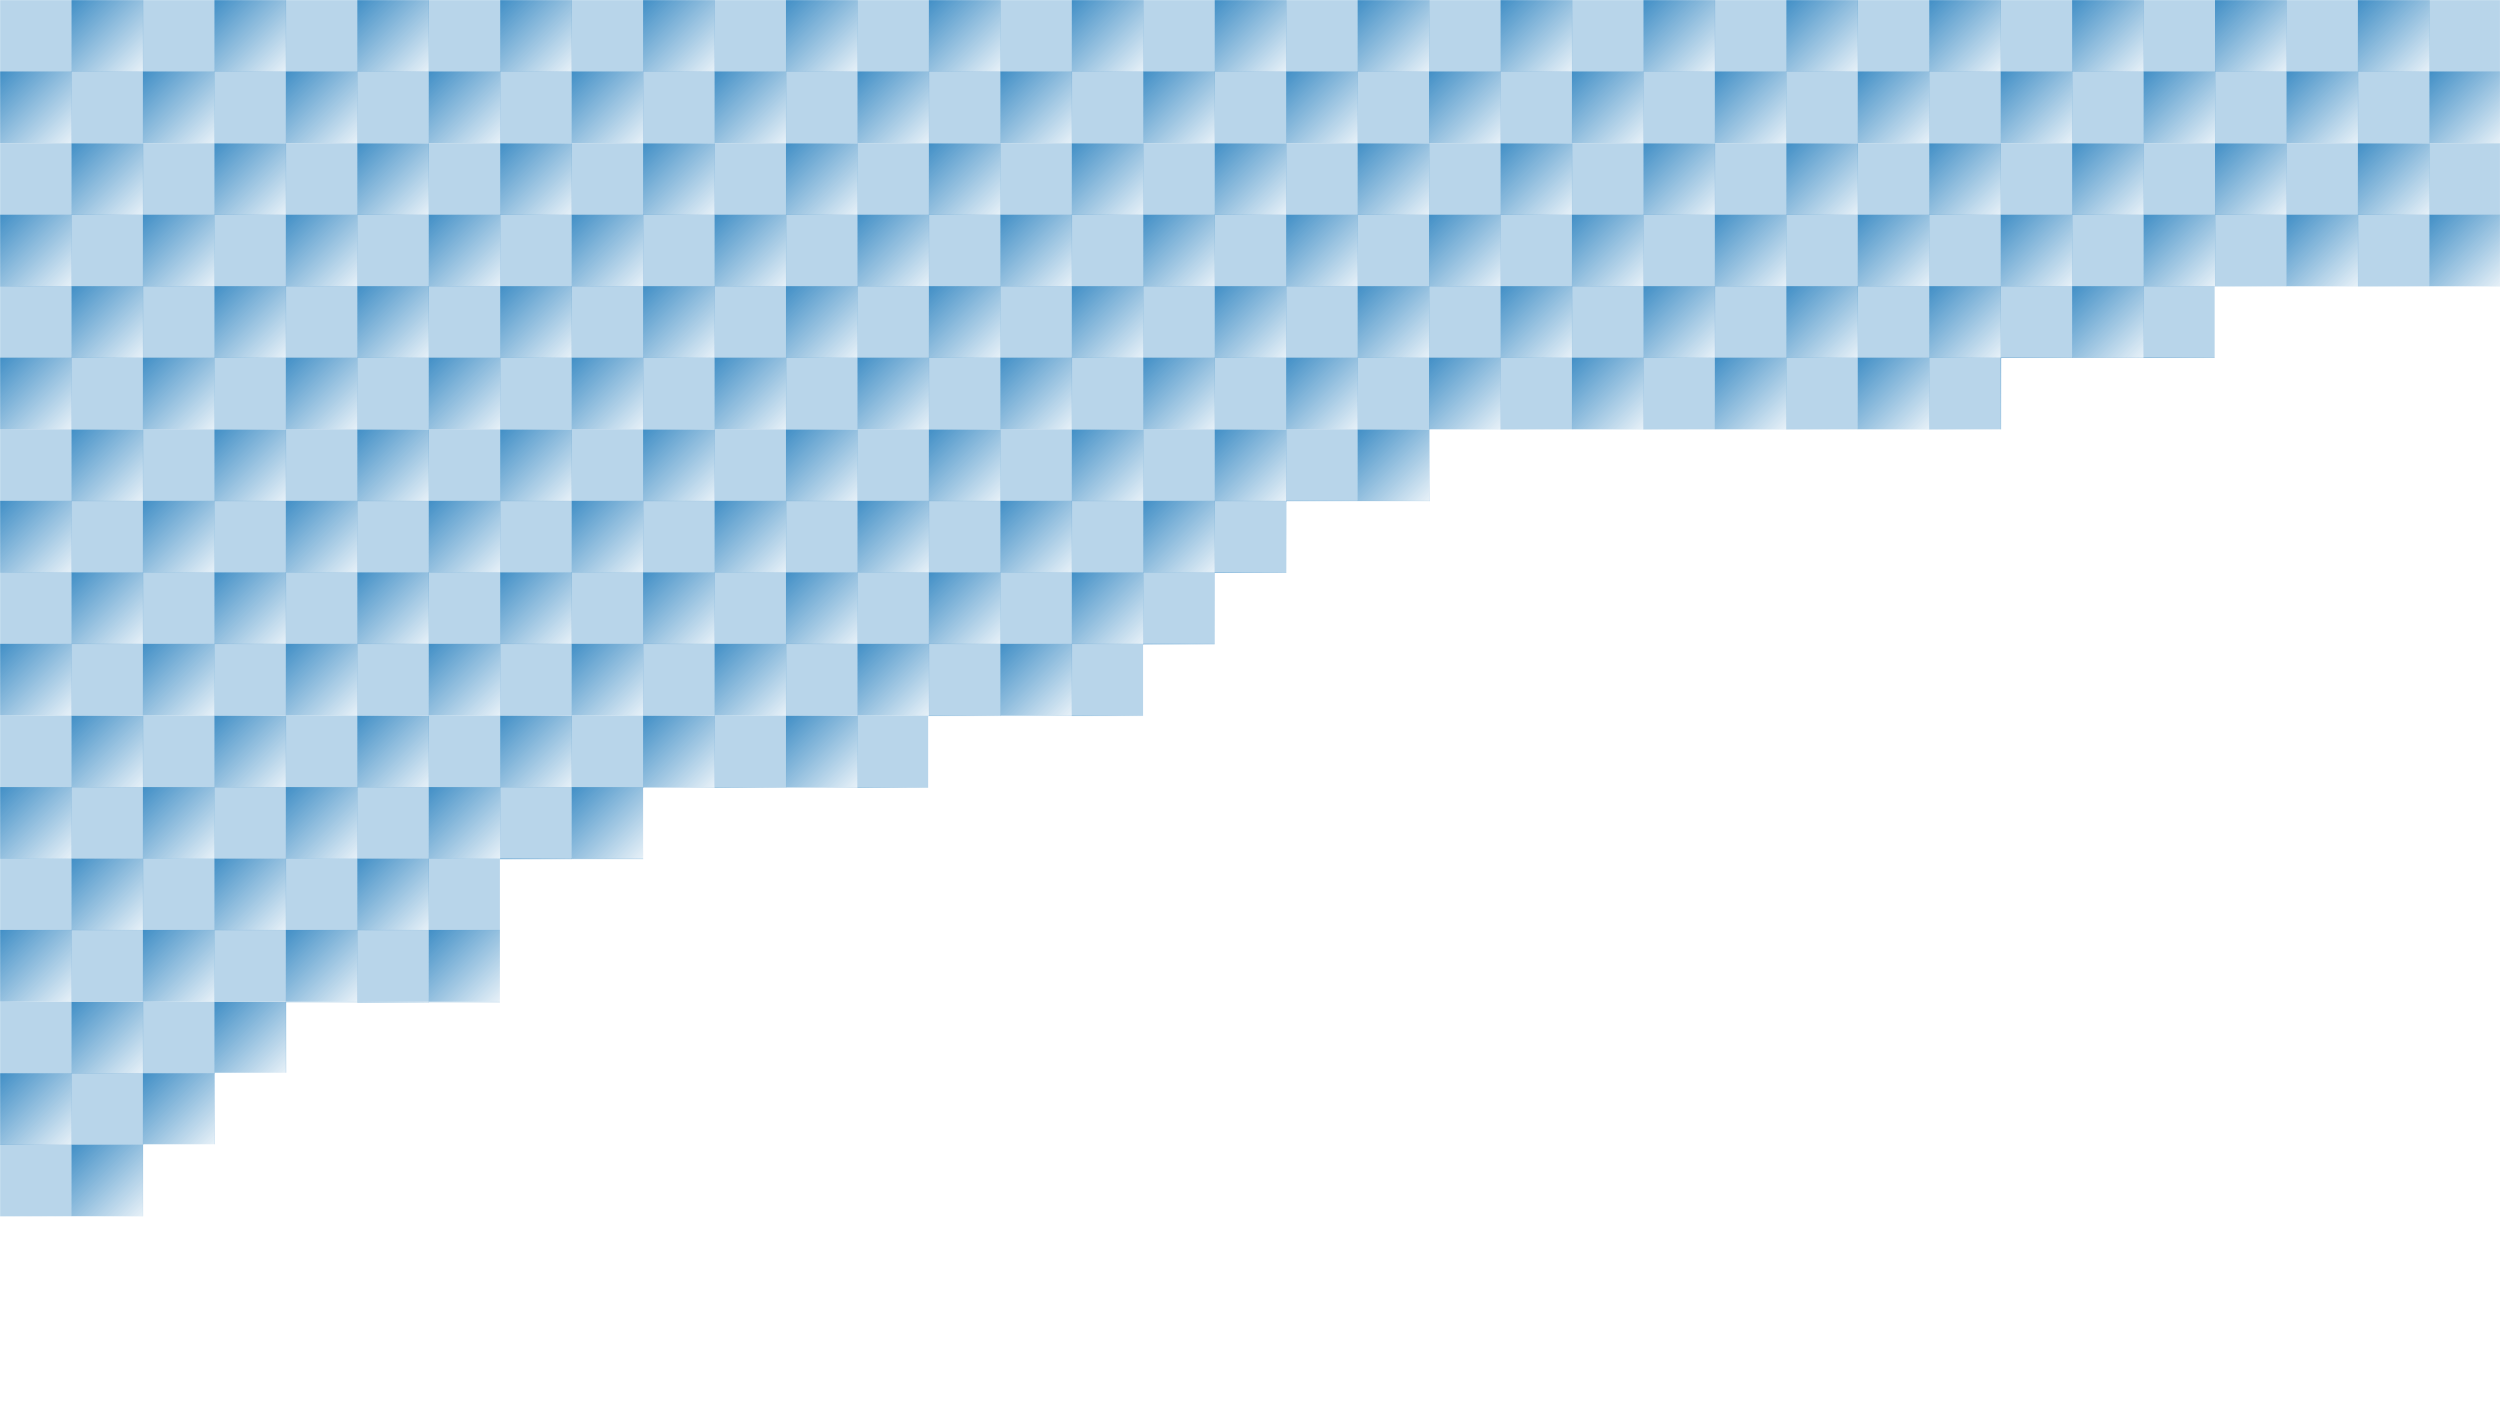 <svg id="Layer_1" data-name="Layer 1" xmlns="http://www.w3.org/2000/svg" xmlns:xlink="http://www.w3.org/1999/xlink" viewBox="0 0 1920 1080"><defs><style>.cls-1{fill:url(#linear-gradient);}.cls-2{fill:none;}.cls-3{fill:#1273b8;opacity:0.3;}.cls-4{fill:url(#linear-gradient-2);}.cls-5{mask:url(#mask);}.cls-6{clip-path:url(#clip-path);}.cls-7{clip-path:url(#clip-path-2);}</style><linearGradient id="linear-gradient" x1="771.27" y1="-113.31" x2="942.4" y2="412.09" gradientUnits="userSpaceOnUse"><stop offset="0" stop-color="#fff"/><stop offset="1"/></linearGradient><linearGradient id="linear-gradient-2" x2="54" y2="54" gradientUnits="userSpaceOnUse"><stop offset="0" stop-color="#1273b8" stop-opacity="0.8"/><stop offset="1" stop-color="#1273b8" stop-opacity="0.1"/></linearGradient><mask id="mask" x="0" y="-55" width="1921" height="1153.9" maskUnits="userSpaceOnUse"><polygon class="cls-1" points="0 934.21 110 934.21 110 879 165 879 165 824 220 824 220 770 384 770 384 660 494 660 494 605 713 605 713 550 878 550 878 495 933 495 933 440 988 440 988 385 1098 385 1098 330 1537 330 1537 275 1701 275 1701 220 1920.63 220 1920.63 0 0 0 0 934.21"/></mask><clipPath id="clip-path"><polygon id="SVGID" class="cls-2" points="0 934.21 110 934.21 110 879 165 879 165 824 220 824 220 770 384 770 384 660 494 660 494 605 713 605 713 550 878 550 878 495 933 495 933 440 988 440 988 385 1098 385 1098 330 1537 330 1537 275 1701 275 1701 220 1920.63 220 1920.63 0 0 0 0 934.21"/></clipPath><clipPath id="clip-path-2"><rect id="SVGID-2" data-name="SVGID" class="cls-2" y="-55" width="1921" height="1098.3"/></clipPath><symbol id="blue_gradient_square" data-name="blue gradient square" viewBox="0 0 54 54"><rect class="cls-4" width="54" height="54"/></symbol><symbol id="New_Symbol" data-name="New Symbol" viewBox="0 0 53.36 53.36"><rect class="cls-3" width="53.36" height="53.36"/></symbol></defs><title>bg-carbon-fiber-blue-faded-angle</title><g class="cls-5"><g class="cls-6"><g class="cls-7"><use width="54" height="54" transform="translate(878 54.85) scale(1.02)" xlink:href="#blue_gradient_square"/><use width="53.36" height="53.36" transform="translate(932.88 54.85) scale(1.03)" xlink:href="#New_Symbol"/><use width="53.36" height="53.36" transform="translate(878 -0.03) scale(1.03)" xlink:href="#New_Symbol"/><use width="54" height="54" transform="translate(932.88 -0.03) scale(1.02)" xlink:href="#blue_gradient_square"/><use width="54" height="54" transform="translate(878 164.88) scale(1.02)" xlink:href="#blue_gradient_square"/><use width="53.36" height="53.36" transform="translate(932.88 164.88) scale(1.03)" xlink:href="#New_Symbol"/><use width="53.36" height="53.36" transform="translate(878 110.01) scale(1.03)" xlink:href="#New_Symbol"/><use width="54" height="54" transform="translate(932.88 110.01) scale(1.02)" xlink:href="#blue_gradient_square"/><use width="54" height="54" transform="translate(878 274.63) scale(1.02)" xlink:href="#blue_gradient_square"/><use width="53.36" height="53.36" transform="translate(932.88 274.63) scale(1.03)" xlink:href="#New_Symbol"/><use width="53.36" height="53.36" transform="translate(878 219.76) scale(1.03)" xlink:href="#New_Symbol"/><use width="54" height="54" transform="translate(932.88 219.76) scale(1.02)" xlink:href="#blue_gradient_square"/><use width="54" height="54" transform="translate(878 384.67) scale(1.02)" xlink:href="#blue_gradient_square"/><use width="53.36" height="53.36" transform="translate(932.88 384.67) scale(1.03)" xlink:href="#New_Symbol"/><use width="53.36" height="53.36" transform="translate(878 329.79) scale(1.03)" xlink:href="#New_Symbol"/><use width="54" height="54" transform="translate(932.88 329.79) scale(1.02)" xlink:href="#blue_gradient_square"/><use width="54" height="54" transform="translate(987.75 54.85) scale(1.02)" xlink:href="#blue_gradient_square"/><use width="53.36" height="53.36" transform="translate(1042.63 54.85) scale(1.03)" xlink:href="#New_Symbol"/><use width="53.36" height="53.36" transform="translate(987.75 -0.03) scale(1.03)" xlink:href="#New_Symbol"/><use width="54" height="54" transform="translate(1042.63 -0.03) scale(1.02)" xlink:href="#blue_gradient_square"/><use width="54" height="54" transform="translate(987.75 164.88) scale(1.02)" xlink:href="#blue_gradient_square"/><use width="53.36" height="53.36" transform="translate(1042.63 164.88) scale(1.03)" xlink:href="#New_Symbol"/><use width="53.36" height="53.36" transform="translate(987.75 110.01) scale(1.03)" xlink:href="#New_Symbol"/><use width="54" height="54" transform="translate(1042.63 110.01) scale(1.02)" xlink:href="#blue_gradient_square"/><use width="54" height="54" transform="translate(987.75 274.63) scale(1.02)" xlink:href="#blue_gradient_square"/><use width="53.36" height="53.36" transform="translate(1042.63 274.63) scale(1.03)" xlink:href="#New_Symbol"/><use width="53.36" height="53.36" transform="translate(987.75 219.76) scale(1.03)" xlink:href="#New_Symbol"/><use width="54" height="54" transform="translate(1042.63 219.76) scale(1.02)" xlink:href="#blue_gradient_square"/><use width="54" height="54" transform="translate(987.75 384.67) scale(1.02)" xlink:href="#blue_gradient_square"/><use width="53.36" height="53.36" transform="translate(1042.63 384.67) scale(1.03)" xlink:href="#New_Symbol"/><use width="53.36" height="53.36" transform="translate(987.75 329.79) scale(1.03)" xlink:href="#New_Symbol"/><use width="54" height="54" transform="translate(1042.63 329.79) scale(1.02)" xlink:href="#blue_gradient_square"/><use width="54" height="54" transform="translate(1097.5 54.85) scale(1.02)" xlink:href="#blue_gradient_square"/><use width="53.36" height="53.36" transform="translate(1152.38 54.85) scale(1.03)" xlink:href="#New_Symbol"/><use width="53.36" height="53.36" transform="translate(1097.5 -0.03) scale(1.03)" xlink:href="#New_Symbol"/><use width="54" height="54" transform="translate(1152.38 -0.03) scale(1.02)" xlink:href="#blue_gradient_square"/><use width="54" height="54" transform="translate(1097.5 164.88) scale(1.02)" xlink:href="#blue_gradient_square"/><use width="53.36" height="53.36" transform="translate(1152.38 164.88) scale(1.03)" xlink:href="#New_Symbol"/><use width="53.36" height="53.36" transform="translate(1097.5 110.01) scale(1.03)" xlink:href="#New_Symbol"/><use width="54" height="54" transform="translate(1152.38 110.01) scale(1.02)" xlink:href="#blue_gradient_square"/><use width="54" height="54" transform="translate(1097.5 274.63) scale(1.02)" xlink:href="#blue_gradient_square"/><use width="53.36" height="53.36" transform="translate(1152.38 274.63) scale(1.03)" xlink:href="#New_Symbol"/><use width="53.36" height="53.36" transform="translate(1097.5 219.76) scale(1.03)" xlink:href="#New_Symbol"/><use width="54" height="54" transform="translate(1152.38 219.76) scale(1.02)" xlink:href="#blue_gradient_square"/><use width="54" height="54" transform="translate(1097.5 384.67) scale(1.02)" xlink:href="#blue_gradient_square"/><use width="53.36" height="53.36" transform="translate(1152.38 384.67) scale(1.03)" xlink:href="#New_Symbol"/><use width="53.36" height="53.36" transform="translate(1097.5 329.79) scale(1.03)" xlink:href="#New_Symbol"/><use width="54" height="54" transform="translate(1152.38 329.79) scale(1.02)" xlink:href="#blue_gradient_square"/><use width="54" height="54" transform="translate(1207.25 54.85) scale(1.02)" xlink:href="#blue_gradient_square"/><use width="53.36" height="53.36" transform="translate(1262.13 54.85) scale(1.03)" xlink:href="#New_Symbol"/><use width="53.36" height="53.36" transform="translate(1207.25 -0.03) scale(1.03)" xlink:href="#New_Symbol"/><use width="54" height="54" transform="translate(1262.13 -0.03) scale(1.02)" xlink:href="#blue_gradient_square"/><use width="54" height="54" transform="translate(1207.25 164.88) scale(1.02)" xlink:href="#blue_gradient_square"/><use width="53.36" height="53.36" transform="translate(1262.13 164.88) scale(1.03)" xlink:href="#New_Symbol"/><use width="53.36" height="53.36" transform="translate(1207.25 110.01) scale(1.03)" xlink:href="#New_Symbol"/><use width="54" height="54" transform="translate(1262.13 110.01) scale(1.02)" xlink:href="#blue_gradient_square"/><use width="54" height="54" transform="translate(1207.25 274.63) scale(1.02)" xlink:href="#blue_gradient_square"/><use width="53.36" height="53.36" transform="translate(1262.13 274.63) scale(1.03)" xlink:href="#New_Symbol"/><use width="53.36" height="53.36" transform="translate(1207.25 219.76) scale(1.03)" xlink:href="#New_Symbol"/><use width="54" height="54" transform="translate(1262.13 219.76) scale(1.02)" xlink:href="#blue_gradient_square"/><use width="54" height="54" transform="translate(1207.25 384.67) scale(1.02)" xlink:href="#blue_gradient_square"/><use width="53.36" height="53.36" transform="translate(1262.13 384.67) scale(1.03)" xlink:href="#New_Symbol"/><use width="53.36" height="53.36" transform="translate(1207.25 329.79) scale(1.03)" xlink:href="#New_Symbol"/><use width="54" height="54" transform="translate(1262.13 329.79) scale(1.02)" xlink:href="#blue_gradient_square"/><use width="54" height="54" transform="translate(878 494.42) scale(1.02)" xlink:href="#blue_gradient_square"/><use width="53.36" height="53.36" transform="translate(932.88 494.42) scale(1.03)" xlink:href="#New_Symbol"/><use width="53.36" height="53.36" transform="translate(878 439.54) scale(1.03)" xlink:href="#New_Symbol"/><use width="54" height="54" transform="translate(932.88 439.54) scale(1.02)" xlink:href="#blue_gradient_square"/><use width="54" height="54" transform="translate(878 604.45) scale(1.02)" xlink:href="#blue_gradient_square"/><use width="53.36" height="53.36" transform="translate(932.88 604.45) scale(1.03)" xlink:href="#New_Symbol"/><use width="53.36" height="53.36" transform="translate(878 549.58) scale(1.03)" xlink:href="#New_Symbol"/><use width="54" height="54" transform="translate(932.88 549.58) scale(1.02)" xlink:href="#blue_gradient_square"/><use width="54" height="54" transform="translate(878 714.2) scale(1.02)" xlink:href="#blue_gradient_square"/><use width="53.36" height="53.36" transform="translate(932.88 714.2) scale(1.03)" xlink:href="#New_Symbol"/><use width="53.36" height="53.36" transform="translate(878 659.33) scale(1.03)" xlink:href="#New_Symbol"/><use width="54" height="54" transform="translate(932.88 659.33) scale(1.02)" xlink:href="#blue_gradient_square"/><use width="54" height="54" transform="translate(878 824.24) scale(1.02)" xlink:href="#blue_gradient_square"/><use width="53.36" height="53.36" transform="translate(932.88 824.24) scale(1.03)" xlink:href="#New_Symbol"/><use width="53.36" height="53.36" transform="translate(878 769.37) scale(1.03)" xlink:href="#New_Symbol"/><use width="54" height="54" transform="translate(932.88 769.37) scale(1.02)" xlink:href="#blue_gradient_square"/><use width="54" height="54" transform="translate(987.75 494.42) scale(1.02)" xlink:href="#blue_gradient_square"/><use width="53.36" height="53.36" transform="translate(1042.63 494.42) scale(1.03)" xlink:href="#New_Symbol"/><use width="53.36" height="53.36" transform="translate(987.75 439.54) scale(1.03)" xlink:href="#New_Symbol"/><use width="54" height="54" transform="translate(1042.63 439.54) scale(1.02)" xlink:href="#blue_gradient_square"/><use width="54" height="54" transform="translate(987.75 604.45) scale(1.02)" xlink:href="#blue_gradient_square"/><use width="53.36" height="53.36" transform="translate(1042.63 604.45) scale(1.03)" xlink:href="#New_Symbol"/><use width="53.36" height="53.36" transform="translate(987.75 549.58) scale(1.03)" xlink:href="#New_Symbol"/><use width="54" height="54" transform="translate(1042.63 549.58) scale(1.02)" xlink:href="#blue_gradient_square"/><use width="54" height="54" transform="translate(987.75 714.2) scale(1.02)" xlink:href="#blue_gradient_square"/><use width="53.36" height="53.36" transform="translate(1042.63 714.2) scale(1.03)" xlink:href="#New_Symbol"/><use width="53.36" height="53.36" transform="translate(987.75 659.33) scale(1.03)" xlink:href="#New_Symbol"/><use width="54" height="54" transform="translate(1042.63 659.33) scale(1.02)" xlink:href="#blue_gradient_square"/><use width="54" height="54" transform="translate(987.75 824.24) scale(1.02)" xlink:href="#blue_gradient_square"/><use width="53.36" height="53.36" transform="translate(1042.63 824.24) scale(1.03)" xlink:href="#New_Symbol"/><use width="53.36" height="53.36" transform="translate(987.75 769.37) scale(1.03)" xlink:href="#New_Symbol"/><use width="54" height="54" transform="translate(1042.63 769.37) scale(1.02)" xlink:href="#blue_gradient_square"/><use width="54" height="54" transform="translate(1097.5 494.42) scale(1.02)" xlink:href="#blue_gradient_square"/><use width="53.36" height="53.36" transform="translate(1152.38 494.42) scale(1.03)" xlink:href="#New_Symbol"/><use width="53.36" height="53.36" transform="translate(1097.5 439.54) scale(1.03)" xlink:href="#New_Symbol"/><use width="54" height="54" transform="translate(1152.38 439.54) scale(1.02)" xlink:href="#blue_gradient_square"/><use width="54" height="54" transform="translate(1097.5 604.45) scale(1.02)" xlink:href="#blue_gradient_square"/><use width="53.36" height="53.36" transform="translate(1152.38 604.45) scale(1.03)" xlink:href="#New_Symbol"/><use width="53.36" height="53.36" transform="translate(1097.5 549.58) scale(1.03)" xlink:href="#New_Symbol"/><use width="54" height="54" transform="translate(1152.38 549.58) scale(1.02)" xlink:href="#blue_gradient_square"/><use width="54" height="54" transform="translate(1097.5 714.2) scale(1.02)" xlink:href="#blue_gradient_square"/><use width="53.36" height="53.36" transform="translate(1152.38 714.2) scale(1.03)" xlink:href="#New_Symbol"/><use width="53.36" height="53.36" transform="translate(1097.5 659.33) scale(1.03)" xlink:href="#New_Symbol"/><use width="54" height="54" transform="translate(1152.38 659.33) scale(1.02)" xlink:href="#blue_gradient_square"/><use width="54" height="54" transform="translate(1097.5 824.24) scale(1.02)" xlink:href="#blue_gradient_square"/><use width="53.36" height="53.36" transform="translate(1152.38 824.24) scale(1.03)" xlink:href="#New_Symbol"/><use width="53.36" height="53.36" transform="translate(1097.5 769.37) scale(1.03)" xlink:href="#New_Symbol"/><use width="54" height="54" transform="translate(1152.38 769.37) scale(1.02)" xlink:href="#blue_gradient_square"/><use width="54" height="54" transform="translate(1207.25 494.42) scale(1.02)" xlink:href="#blue_gradient_square"/><use width="53.36" height="53.36" transform="translate(1262.13 494.42) scale(1.03)" xlink:href="#New_Symbol"/><use width="53.36" height="53.36" transform="translate(1207.25 439.54) scale(1.03)" xlink:href="#New_Symbol"/><use width="54" height="54" transform="translate(1262.13 439.54) scale(1.02)" xlink:href="#blue_gradient_square"/><use width="54" height="54" transform="translate(1207.25 604.45) scale(1.02)" xlink:href="#blue_gradient_square"/><use width="53.36" height="53.36" transform="translate(1262.13 604.45) scale(1.03)" xlink:href="#New_Symbol"/><use width="53.36" height="53.36" transform="translate(1207.25 549.58) scale(1.03)" xlink:href="#New_Symbol"/><use width="54" height="54" transform="translate(1262.13 549.58) scale(1.02)" xlink:href="#blue_gradient_square"/><use width="54" height="54" transform="translate(1207.25 714.2) scale(1.02)" xlink:href="#blue_gradient_square"/><use width="53.36" height="53.36" transform="translate(1262.13 714.2) scale(1.03)" xlink:href="#New_Symbol"/><use width="53.36" height="53.36" transform="translate(1207.25 659.33) scale(1.03)" xlink:href="#New_Symbol"/><use width="54" height="54" transform="translate(1262.13 659.33) scale(1.02)" xlink:href="#blue_gradient_square"/><use width="54" height="54" transform="translate(1207.25 824.24) scale(1.02)" xlink:href="#blue_gradient_square"/><use width="53.36" height="53.36" transform="translate(1262.13 824.24) scale(1.03)" xlink:href="#New_Symbol"/><use width="53.36" height="53.36" transform="translate(1207.25 769.37) scale(1.03)" xlink:href="#New_Symbol"/><use width="54" height="54" transform="translate(1262.13 769.37) scale(1.02)" xlink:href="#blue_gradient_square"/><use width="54" height="54" transform="translate(1317 54.85) scale(1.02)" xlink:href="#blue_gradient_square"/><use width="53.36" height="53.36" transform="translate(1371.88 54.85) scale(1.03)" xlink:href="#New_Symbol"/><use width="53.36" height="53.36" transform="translate(1317 -0.03) scale(1.03)" xlink:href="#New_Symbol"/><use width="54" height="54" transform="translate(1371.88 -0.03) scale(1.02)" xlink:href="#blue_gradient_square"/><use width="54" height="54" transform="translate(1317 164.88) scale(1.02)" xlink:href="#blue_gradient_square"/><use width="53.36" height="53.36" transform="translate(1371.88 164.88) scale(1.03)" xlink:href="#New_Symbol"/><use width="53.36" height="53.36" transform="translate(1317 110.01) scale(1.03)" xlink:href="#New_Symbol"/><use width="54" height="54" transform="translate(1371.88 110.01) scale(1.02)" xlink:href="#blue_gradient_square"/><use width="54" height="54" transform="translate(1317 274.63) scale(1.02)" xlink:href="#blue_gradient_square"/><use width="53.36" height="53.36" transform="translate(1371.88 274.63) scale(1.03)" xlink:href="#New_Symbol"/><use width="53.36" height="53.36" transform="translate(1317 219.76) scale(1.03)" xlink:href="#New_Symbol"/><use width="54" height="54" transform="translate(1371.88 219.76) scale(1.02)" xlink:href="#blue_gradient_square"/><use width="54" height="54" transform="translate(1317 384.67) scale(1.02)" xlink:href="#blue_gradient_square"/><use width="53.36" height="53.36" transform="translate(1371.88 384.67) scale(1.03)" xlink:href="#New_Symbol"/><use width="53.36" height="53.36" transform="translate(1317 329.79) scale(1.03)" xlink:href="#New_Symbol"/><use width="54" height="54" transform="translate(1371.88 329.79) scale(1.02)" xlink:href="#blue_gradient_square"/><use width="54" height="54" transform="translate(1426.75 54.85) scale(1.02)" xlink:href="#blue_gradient_square"/><use width="53.36" height="53.36" transform="translate(1481.63 54.85) scale(1.03)" xlink:href="#New_Symbol"/><use width="53.36" height="53.36" transform="translate(1426.75 -0.03) scale(1.03)" xlink:href="#New_Symbol"/><use width="54" height="54" transform="translate(1481.63 -0.03) scale(1.02)" xlink:href="#blue_gradient_square"/><use width="54" height="54" transform="translate(1426.75 164.88) scale(1.02)" xlink:href="#blue_gradient_square"/><use width="53.36" height="53.36" transform="translate(1481.63 164.88) scale(1.03)" xlink:href="#New_Symbol"/><use width="53.36" height="53.36" transform="translate(1426.75 110.01) scale(1.03)" xlink:href="#New_Symbol"/><use width="54" height="54" transform="translate(1481.63 110.01) scale(1.02)" xlink:href="#blue_gradient_square"/><use width="54" height="54" transform="translate(1426.75 274.63) scale(1.02)" xlink:href="#blue_gradient_square"/><use width="53.36" height="53.36" transform="translate(1481.63 274.63) scale(1.03)" xlink:href="#New_Symbol"/><use width="53.36" height="53.36" transform="translate(1426.75 219.76) scale(1.03)" xlink:href="#New_Symbol"/><use width="54" height="54" transform="translate(1481.63 219.76) scale(1.02)" xlink:href="#blue_gradient_square"/><use width="54" height="54" transform="translate(1426.75 384.67) scale(1.02)" xlink:href="#blue_gradient_square"/><use width="53.36" height="53.36" transform="translate(1481.63 384.67) scale(1.03)" xlink:href="#New_Symbol"/><use width="53.36" height="53.36" transform="translate(1426.75 329.79) scale(1.03)" xlink:href="#New_Symbol"/><use width="54" height="54" transform="translate(1481.63 329.79) scale(1.02)" xlink:href="#blue_gradient_square"/><use width="54" height="54" transform="translate(1536.5 54.85) scale(1.02)" xlink:href="#blue_gradient_square"/><use width="53.36" height="53.36" transform="translate(1591.38 54.85) scale(1.03)" xlink:href="#New_Symbol"/><use width="53.36" height="53.36" transform="translate(1536.5 -0.03) scale(1.03)" xlink:href="#New_Symbol"/><use width="54" height="54" transform="translate(1591.38 -0.03) scale(1.02)" xlink:href="#blue_gradient_square"/><use width="54" height="54" transform="translate(1536.5 164.88) scale(1.02)" xlink:href="#blue_gradient_square"/><use width="53.36" height="53.36" transform="translate(1591.38 164.88) scale(1.03)" xlink:href="#New_Symbol"/><use width="53.36" height="53.36" transform="translate(1536.5 110.01) scale(1.03)" xlink:href="#New_Symbol"/><use width="54" height="54" transform="translate(1591.38 110.01) scale(1.02)" xlink:href="#blue_gradient_square"/><use width="54" height="54" transform="translate(1536.5 274.63) scale(1.02)" xlink:href="#blue_gradient_square"/><use width="53.36" height="53.36" transform="translate(1591.38 274.63) scale(1.03)" xlink:href="#New_Symbol"/><use width="53.36" height="53.36" transform="translate(1536.5 219.76) scale(1.03)" xlink:href="#New_Symbol"/><use width="54" height="54" transform="translate(1591.38 219.76) scale(1.02)" xlink:href="#blue_gradient_square"/><use width="54" height="54" transform="translate(1536.5 384.67) scale(1.02)" xlink:href="#blue_gradient_square"/><use width="53.36" height="53.36" transform="translate(1591.38 384.67) scale(1.03)" xlink:href="#New_Symbol"/><use width="53.36" height="53.36" transform="translate(1536.5 329.79) scale(1.03)" xlink:href="#New_Symbol"/><use width="54" height="54" transform="translate(1591.38 329.79) scale(1.02)" xlink:href="#blue_gradient_square"/><use width="54" height="54" transform="translate(1646.25 54.85) scale(1.02)" xlink:href="#blue_gradient_square"/><use width="53.36" height="53.36" transform="translate(1701.13 54.85) scale(1.03)" xlink:href="#New_Symbol"/><use width="53.36" height="53.36" transform="translate(1646.25 -0.03) scale(1.03)" xlink:href="#New_Symbol"/><use width="54" height="54" transform="translate(1701.13 -0.03) scale(1.02)" xlink:href="#blue_gradient_square"/><use width="54" height="54" transform="translate(1646.25 164.88) scale(1.02)" xlink:href="#blue_gradient_square"/><use width="53.36" height="53.36" transform="translate(1701.13 164.88) scale(1.03)" xlink:href="#New_Symbol"/><use width="53.36" height="53.36" transform="translate(1646.25 110.01) scale(1.03)" xlink:href="#New_Symbol"/><use width="54" height="54" transform="translate(1701.13 110.01) scale(1.02)" xlink:href="#blue_gradient_square"/><use width="54" height="54" transform="translate(1646.25 274.63) scale(1.02)" xlink:href="#blue_gradient_square"/><use width="53.36" height="53.36" transform="translate(1701.13 274.63) scale(1.03)" xlink:href="#New_Symbol"/><use width="53.36" height="53.36" transform="translate(1646.25 219.76) scale(1.03)" xlink:href="#New_Symbol"/><use width="54" height="54" transform="translate(1701.13 219.76) scale(1.02)" xlink:href="#blue_gradient_square"/><use width="54" height="54" transform="translate(1646.25 384.67) scale(1.02)" xlink:href="#blue_gradient_square"/><use width="53.36" height="53.36" transform="translate(1701.13 384.67) scale(1.03)" xlink:href="#New_Symbol"/><use width="53.36" height="53.36" transform="translate(1646.25 329.79) scale(1.03)" xlink:href="#New_Symbol"/><use width="54" height="54" transform="translate(1701.13 329.79) scale(1.02)" xlink:href="#blue_gradient_square"/><use width="54" height="54" transform="translate(1317 494.42) scale(1.02)" xlink:href="#blue_gradient_square"/><use width="53.36" height="53.36" transform="translate(1371.88 494.42) scale(1.03)" xlink:href="#New_Symbol"/><use width="53.36" height="53.36" transform="translate(1317 439.54) scale(1.03)" xlink:href="#New_Symbol"/><use width="54" height="54" transform="translate(1371.88 439.54) scale(1.02)" xlink:href="#blue_gradient_square"/><use width="54" height="54" transform="translate(1317 604.45) scale(1.02)" xlink:href="#blue_gradient_square"/><use width="53.36" height="53.36" transform="translate(1371.88 604.45) scale(1.03)" xlink:href="#New_Symbol"/><use width="53.36" height="53.36" transform="translate(1317 549.58) scale(1.03)" xlink:href="#New_Symbol"/><use width="54" height="54" transform="translate(1371.88 549.58) scale(1.02)" xlink:href="#blue_gradient_square"/><use width="54" height="54" transform="translate(1317 714.2) scale(1.02)" xlink:href="#blue_gradient_square"/><use width="53.36" height="53.36" transform="translate(1371.88 714.2) scale(1.03)" xlink:href="#New_Symbol"/><use width="53.36" height="53.36" transform="translate(1317 659.33) scale(1.03)" xlink:href="#New_Symbol"/><use width="54" height="54" transform="translate(1371.88 659.33) scale(1.02)" xlink:href="#blue_gradient_square"/><use width="54" height="54" transform="translate(1317 824.24) scale(1.02)" xlink:href="#blue_gradient_square"/><use width="53.36" height="53.36" transform="translate(1371.88 824.24) scale(1.03)" xlink:href="#New_Symbol"/><use width="53.36" height="53.36" transform="translate(1317 769.37) scale(1.03)" xlink:href="#New_Symbol"/><use width="54" height="54" transform="translate(1371.88 769.37) scale(1.02)" xlink:href="#blue_gradient_square"/><use width="54" height="54" transform="translate(1426.75 494.42) scale(1.02)" xlink:href="#blue_gradient_square"/><use width="53.36" height="53.36" transform="translate(1481.63 494.42) scale(1.03)" xlink:href="#New_Symbol"/><use width="53.36" height="53.36" transform="translate(1426.75 439.54) scale(1.03)" xlink:href="#New_Symbol"/><use width="54" height="54" transform="translate(1481.63 439.54) scale(1.02)" xlink:href="#blue_gradient_square"/><use width="54" height="54" transform="translate(1426.75 604.45) scale(1.02)" xlink:href="#blue_gradient_square"/><use width="53.36" height="53.36" transform="translate(1481.63 604.45) scale(1.03)" xlink:href="#New_Symbol"/><use width="53.36" height="53.36" transform="translate(1426.75 549.58) scale(1.03)" xlink:href="#New_Symbol"/><use width="54" height="54" transform="translate(1481.63 549.58) scale(1.02)" xlink:href="#blue_gradient_square"/><use width="54" height="54" transform="translate(1426.75 714.2) scale(1.02)" xlink:href="#blue_gradient_square"/><use width="53.36" height="53.36" transform="translate(1481.63 714.2) scale(1.03)" xlink:href="#New_Symbol"/><use width="53.36" height="53.36" transform="translate(1426.75 659.33) scale(1.03)" xlink:href="#New_Symbol"/><use width="54" height="54" transform="translate(1481.63 659.33) scale(1.02)" xlink:href="#blue_gradient_square"/><use width="54" height="54" transform="translate(1426.75 824.24) scale(1.02)" xlink:href="#blue_gradient_square"/><use width="53.36" height="53.36" transform="translate(1481.63 824.24) scale(1.03)" xlink:href="#New_Symbol"/><use width="53.36" height="53.36" transform="translate(1426.75 769.37) scale(1.03)" xlink:href="#New_Symbol"/><use width="54" height="54" transform="translate(1481.63 769.37) scale(1.02)" xlink:href="#blue_gradient_square"/><use width="54" height="54" transform="translate(1536.5 494.42) scale(1.02)" xlink:href="#blue_gradient_square"/><use width="53.36" height="53.36" transform="translate(1591.38 494.42) scale(1.03)" xlink:href="#New_Symbol"/><use width="53.36" height="53.36" transform="translate(1536.5 439.54) scale(1.03)" xlink:href="#New_Symbol"/><use width="54" height="54" transform="translate(1591.38 439.54) scale(1.02)" xlink:href="#blue_gradient_square"/><use width="54" height="54" transform="translate(1536.5 604.45) scale(1.02)" xlink:href="#blue_gradient_square"/><use width="53.36" height="53.36" transform="translate(1591.38 604.45) scale(1.03)" xlink:href="#New_Symbol"/><use width="53.36" height="53.36" transform="translate(1536.5 549.58) scale(1.03)" xlink:href="#New_Symbol"/><use width="54" height="54" transform="translate(1591.38 549.58) scale(1.02)" xlink:href="#blue_gradient_square"/><use width="54" height="54" transform="translate(1536.5 714.2) scale(1.02)" xlink:href="#blue_gradient_square"/><use width="53.36" height="53.36" transform="translate(1591.38 714.2) scale(1.03)" xlink:href="#New_Symbol"/><use width="53.36" height="53.36" transform="translate(1536.5 659.33) scale(1.03)" xlink:href="#New_Symbol"/><use width="54" height="54" transform="translate(1591.38 659.33) scale(1.02)" xlink:href="#blue_gradient_square"/><use width="54" height="54" transform="translate(1536.5 824.24) scale(1.02)" xlink:href="#blue_gradient_square"/><use width="53.36" height="53.36" transform="translate(1591.38 824.24) scale(1.03)" xlink:href="#New_Symbol"/><use width="53.36" height="53.36" transform="translate(1536.5 769.37) scale(1.03)" xlink:href="#New_Symbol"/><use width="54" height="54" transform="translate(1591.38 769.37) scale(1.02)" xlink:href="#blue_gradient_square"/><use width="54" height="54" transform="translate(1646.25 494.42) scale(1.02)" xlink:href="#blue_gradient_square"/><use width="53.36" height="53.36" transform="translate(1701.13 494.42) scale(1.03)" xlink:href="#New_Symbol"/><use width="53.36" height="53.36" transform="translate(1646.25 439.54) scale(1.03)" xlink:href="#New_Symbol"/><use width="54" height="54" transform="translate(1701.13 439.54) scale(1.02)" xlink:href="#blue_gradient_square"/><use width="54" height="54" transform="translate(1646.25 604.45) scale(1.02)" xlink:href="#blue_gradient_square"/><use width="53.36" height="53.36" transform="translate(1701.13 604.45) scale(1.03)" xlink:href="#New_Symbol"/><use width="53.36" height="53.36" transform="translate(1646.25 549.58) scale(1.03)" xlink:href="#New_Symbol"/><use width="54" height="54" transform="translate(1701.13 549.58) scale(1.02)" xlink:href="#blue_gradient_square"/><use width="54" height="54" transform="translate(1646.25 714.2) scale(1.02)" xlink:href="#blue_gradient_square"/><use width="53.36" height="53.36" transform="translate(1701.13 714.2) scale(1.03)" xlink:href="#New_Symbol"/><use width="53.36" height="53.36" transform="translate(1646.25 659.33) scale(1.03)" xlink:href="#New_Symbol"/><use width="54" height="54" transform="translate(1701.13 659.33) scale(1.02)" xlink:href="#blue_gradient_square"/><use width="54" height="54" transform="translate(1646.25 824.24) scale(1.02)" xlink:href="#blue_gradient_square"/><use width="53.36" height="53.36" transform="translate(1701.13 824.24) scale(1.03)" xlink:href="#New_Symbol"/><use width="53.36" height="53.36" transform="translate(1646.25 769.37) scale(1.03)" xlink:href="#New_Symbol"/><use width="54" height="54" transform="translate(1701.13 769.37) scale(1.02)" xlink:href="#blue_gradient_square"/><use width="54" height="54" transform="translate(0 54.85) scale(1.02)" xlink:href="#blue_gradient_square"/><use width="53.36" height="53.36" transform="translate(54.88 54.85) scale(1.03)" xlink:href="#New_Symbol"/><use width="53.36" height="53.36" transform="translate(0 -0.03) scale(1.03)" xlink:href="#New_Symbol"/><use width="54" height="54" transform="translate(54.88 -0.03) scale(1.02)" xlink:href="#blue_gradient_square"/><use width="54" height="54" transform="translate(0 164.88) scale(1.02)" xlink:href="#blue_gradient_square"/><use width="53.36" height="53.36" transform="translate(54.88 164.88) scale(1.03)" xlink:href="#New_Symbol"/><use width="53.36" height="53.36" transform="translate(0 110.01) scale(1.03)" xlink:href="#New_Symbol"/><use width="54" height="54" transform="translate(54.88 110.01) scale(1.02)" xlink:href="#blue_gradient_square"/><use width="54" height="54" transform="translate(0 274.63) scale(1.02)" xlink:href="#blue_gradient_square"/><use width="53.36" height="53.36" transform="translate(54.88 274.63) scale(1.03)" xlink:href="#New_Symbol"/><use width="53.36" height="53.36" transform="translate(0 219.76) scale(1.03)" xlink:href="#New_Symbol"/><use width="54" height="54" transform="translate(54.88 219.76) scale(1.02)" xlink:href="#blue_gradient_square"/><use width="54" height="54" transform="translate(0 384.67) scale(1.02)" xlink:href="#blue_gradient_square"/><use width="53.36" height="53.36" transform="translate(54.88 384.67) scale(1.03)" xlink:href="#New_Symbol"/><use width="53.36" height="53.36" transform="translate(0 329.79) scale(1.03)" xlink:href="#New_Symbol"/><use width="54" height="54" transform="translate(54.88 329.79) scale(1.02)" xlink:href="#blue_gradient_square"/><use width="54" height="54" transform="translate(109.75 54.85) scale(1.02)" xlink:href="#blue_gradient_square"/><use width="53.36" height="53.36" transform="translate(164.63 54.85) scale(1.03)" xlink:href="#New_Symbol"/><use width="53.36" height="53.36" transform="translate(109.75 -0.03) scale(1.03)" xlink:href="#New_Symbol"/><use width="54" height="54" transform="translate(164.63 -0.03) scale(1.02)" xlink:href="#blue_gradient_square"/><use width="54" height="54" transform="translate(109.75 164.88) scale(1.02)" xlink:href="#blue_gradient_square"/><use width="53.36" height="53.36" transform="translate(164.63 164.88) scale(1.03)" xlink:href="#New_Symbol"/><use width="53.36" height="53.36" transform="translate(109.75 110.01) scale(1.03)" xlink:href="#New_Symbol"/><use width="54" height="54" transform="translate(164.63 110.01) scale(1.02)" xlink:href="#blue_gradient_square"/><use width="54" height="54" transform="translate(109.75 274.63) scale(1.02)" xlink:href="#blue_gradient_square"/><use width="53.36" height="53.36" transform="translate(164.63 274.63) scale(1.03)" xlink:href="#New_Symbol"/><use width="53.36" height="53.36" transform="translate(109.75 219.76) scale(1.03)" xlink:href="#New_Symbol"/><use width="54" height="54" transform="translate(164.63 219.76) scale(1.02)" xlink:href="#blue_gradient_square"/><use width="54" height="54" transform="translate(109.75 384.67) scale(1.02)" xlink:href="#blue_gradient_square"/><use width="53.36" height="53.36" transform="translate(164.63 384.67) scale(1.03)" xlink:href="#New_Symbol"/><use width="53.36" height="53.36" transform="translate(109.75 329.79) scale(1.03)" xlink:href="#New_Symbol"/><use width="54" height="54" transform="translate(164.63 329.79) scale(1.02)" xlink:href="#blue_gradient_square"/><use width="54" height="54" transform="translate(219.5 54.85) scale(1.02)" xlink:href="#blue_gradient_square"/><use width="53.36" height="53.36" transform="translate(274.38 54.85) scale(1.03)" xlink:href="#New_Symbol"/><use width="53.36" height="53.36" transform="translate(219.5 -0.03) scale(1.03)" xlink:href="#New_Symbol"/><use width="54" height="54" transform="translate(274.38 -0.03) scale(1.02)" xlink:href="#blue_gradient_square"/><use width="54" height="54" transform="translate(219.5 164.88) scale(1.02)" xlink:href="#blue_gradient_square"/><use width="53.36" height="53.36" transform="translate(274.38 164.88) scale(1.03)" xlink:href="#New_Symbol"/><use width="53.36" height="53.36" transform="translate(219.5 110.01) scale(1.03)" xlink:href="#New_Symbol"/><use width="54" height="54" transform="translate(274.38 110.01) scale(1.02)" xlink:href="#blue_gradient_square"/><use width="54" height="54" transform="translate(219.5 274.63) scale(1.02)" xlink:href="#blue_gradient_square"/><use width="53.36" height="53.36" transform="translate(274.38 274.63) scale(1.03)" xlink:href="#New_Symbol"/><use width="53.36" height="53.36" transform="translate(219.5 219.76) scale(1.03)" xlink:href="#New_Symbol"/><use width="54" height="54" transform="translate(274.38 219.76) scale(1.02)" xlink:href="#blue_gradient_square"/><use width="54" height="54" transform="translate(219.5 384.67) scale(1.02)" xlink:href="#blue_gradient_square"/><use width="53.36" height="53.36" transform="translate(274.38 384.67) scale(1.03)" xlink:href="#New_Symbol"/><use width="53.36" height="53.36" transform="translate(219.5 329.79) scale(1.03)" xlink:href="#New_Symbol"/><use width="54" height="54" transform="translate(274.38 329.79) scale(1.02)" xlink:href="#blue_gradient_square"/><use width="54" height="54" transform="translate(329.25 54.85) scale(1.02)" xlink:href="#blue_gradient_square"/><use width="53.36" height="53.36" transform="translate(384.13 54.85) scale(1.03)" xlink:href="#New_Symbol"/><use width="53.36" height="53.36" transform="translate(329.25 -0.03) scale(1.03)" xlink:href="#New_Symbol"/><use width="54" height="54" transform="translate(384.13 -0.03) scale(1.02)" xlink:href="#blue_gradient_square"/><use width="54" height="54" transform="translate(329.25 164.88) scale(1.02)" xlink:href="#blue_gradient_square"/><use width="53.36" height="53.36" transform="translate(384.13 164.88) scale(1.03)" xlink:href="#New_Symbol"/><use width="53.36" height="53.36" transform="translate(329.25 110.01) scale(1.03)" xlink:href="#New_Symbol"/><use width="54" height="54" transform="translate(384.13 110.01) scale(1.02)" xlink:href="#blue_gradient_square"/><use width="54" height="54" transform="translate(329.25 274.63) scale(1.02)" xlink:href="#blue_gradient_square"/><use width="53.36" height="53.36" transform="translate(384.13 274.63) scale(1.03)" xlink:href="#New_Symbol"/><use width="53.36" height="53.36" transform="translate(329.25 219.76) scale(1.03)" xlink:href="#New_Symbol"/><use width="54" height="54" transform="translate(384.13 219.76) scale(1.02)" xlink:href="#blue_gradient_square"/><use width="54" height="54" transform="translate(329.25 384.67) scale(1.02)" xlink:href="#blue_gradient_square"/><use width="53.36" height="53.36" transform="translate(384.13 384.67) scale(1.03)" xlink:href="#New_Symbol"/><use width="53.36" height="53.36" transform="translate(329.25 329.79) scale(1.03)" xlink:href="#New_Symbol"/><use width="54" height="54" transform="translate(384.13 329.79) scale(1.02)" xlink:href="#blue_gradient_square"/><use width="54" height="54" transform="translate(0 494.42) scale(1.02)" xlink:href="#blue_gradient_square"/><use width="53.36" height="53.36" transform="translate(54.88 494.42) scale(1.03)" xlink:href="#New_Symbol"/><use width="53.36" height="53.36" transform="translate(0 439.54) scale(1.03)" xlink:href="#New_Symbol"/><use width="54" height="54" transform="translate(54.88 439.54) scale(1.02)" xlink:href="#blue_gradient_square"/><use width="54" height="54" transform="translate(0 604.45) scale(1.02)" xlink:href="#blue_gradient_square"/><use width="53.36" height="53.36" transform="translate(54.88 604.45) scale(1.03)" xlink:href="#New_Symbol"/><use width="53.36" height="53.36" transform="translate(0 549.58) scale(1.03)" xlink:href="#New_Symbol"/><use width="54" height="54" transform="translate(54.88 549.58) scale(1.02)" xlink:href="#blue_gradient_square"/><use width="54" height="54" transform="translate(0 714.2) scale(1.02)" xlink:href="#blue_gradient_square"/><use width="53.36" height="53.36" transform="translate(54.88 714.2) scale(1.03)" xlink:href="#New_Symbol"/><use width="53.36" height="53.36" transform="translate(0 659.33) scale(1.03)" xlink:href="#New_Symbol"/><use width="54" height="54" transform="translate(54.88 659.33) scale(1.02)" xlink:href="#blue_gradient_square"/><use width="54" height="54" transform="translate(0 824.24) scale(1.02)" xlink:href="#blue_gradient_square"/><use width="53.36" height="53.36" transform="translate(54.88 824.24) scale(1.03)" xlink:href="#New_Symbol"/><use width="53.36" height="53.36" transform="translate(0 769.37) scale(1.03)" xlink:href="#New_Symbol"/><use width="54" height="54" transform="translate(54.88 769.37) scale(1.02)" xlink:href="#blue_gradient_square"/><use width="54" height="54" transform="translate(109.75 494.42) scale(1.02)" xlink:href="#blue_gradient_square"/><use width="53.36" height="53.36" transform="translate(164.63 494.42) scale(1.03)" xlink:href="#New_Symbol"/><use width="53.36" height="53.36" transform="translate(109.75 439.54) scale(1.03)" xlink:href="#New_Symbol"/><use width="54" height="54" transform="translate(164.63 439.54) scale(1.02)" xlink:href="#blue_gradient_square"/><use width="54" height="54" transform="translate(109.75 604.45) scale(1.02)" xlink:href="#blue_gradient_square"/><use width="53.36" height="53.36" transform="translate(164.63 604.45) scale(1.03)" xlink:href="#New_Symbol"/><use width="53.36" height="53.36" transform="translate(109.75 549.58) scale(1.03)" xlink:href="#New_Symbol"/><use width="54" height="54" transform="translate(164.63 549.58) scale(1.02)" xlink:href="#blue_gradient_square"/><use width="54" height="54" transform="translate(109.75 714.2) scale(1.02)" xlink:href="#blue_gradient_square"/><use width="53.36" height="53.36" transform="translate(164.63 714.2) scale(1.03)" xlink:href="#New_Symbol"/><use width="53.36" height="53.36" transform="translate(109.75 659.33) scale(1.03)" xlink:href="#New_Symbol"/><use width="54" height="54" transform="translate(164.63 659.33) scale(1.02)" xlink:href="#blue_gradient_square"/><use width="54" height="54" transform="translate(109.75 824.24) scale(1.02)" xlink:href="#blue_gradient_square"/><use width="53.36" height="53.36" transform="translate(164.63 824.24) scale(1.03)" xlink:href="#New_Symbol"/><use width="53.36" height="53.36" transform="translate(109.75 769.37) scale(1.03)" xlink:href="#New_Symbol"/><use width="54" height="54" transform="translate(164.63 769.37) scale(1.02)" xlink:href="#blue_gradient_square"/><use width="54" height="54" transform="translate(219.5 494.42) scale(1.02)" xlink:href="#blue_gradient_square"/><use width="53.36" height="53.36" transform="translate(274.38 494.42) scale(1.03)" xlink:href="#New_Symbol"/><use width="53.36" height="53.36" transform="translate(219.5 439.54) scale(1.03)" xlink:href="#New_Symbol"/><use width="54" height="54" transform="translate(274.38 439.54) scale(1.02)" xlink:href="#blue_gradient_square"/><use width="54" height="54" transform="translate(219.5 604.45) scale(1.02)" xlink:href="#blue_gradient_square"/><use width="53.36" height="53.36" transform="translate(274.38 604.45) scale(1.03)" xlink:href="#New_Symbol"/><use width="53.36" height="53.36" transform="translate(219.5 549.58) scale(1.03)" xlink:href="#New_Symbol"/><use width="54" height="54" transform="translate(274.38 549.58) scale(1.02)" xlink:href="#blue_gradient_square"/><use width="54" height="54" transform="translate(219.5 714.2) scale(1.02)" xlink:href="#blue_gradient_square"/><use width="53.36" height="53.36" transform="translate(274.38 714.2) scale(1.03)" xlink:href="#New_Symbol"/><use width="53.36" height="53.36" transform="translate(219.5 659.33) scale(1.03)" xlink:href="#New_Symbol"/><use width="54" height="54" transform="translate(274.38 659.33) scale(1.02)" xlink:href="#blue_gradient_square"/><use width="54" height="54" transform="translate(219.5 824.24) scale(1.02)" xlink:href="#blue_gradient_square"/><use width="53.36" height="53.36" transform="translate(274.38 824.24) scale(1.03)" xlink:href="#New_Symbol"/><use width="53.36" height="53.36" transform="translate(219.5 769.37) scale(1.03)" xlink:href="#New_Symbol"/><use width="54" height="54" transform="translate(274.38 769.37) scale(1.02)" xlink:href="#blue_gradient_square"/><use width="54" height="54" transform="translate(329.25 494.42) scale(1.02)" xlink:href="#blue_gradient_square"/><use width="53.36" height="53.36" transform="translate(384.13 494.42) scale(1.03)" xlink:href="#New_Symbol"/><use width="53.36" height="53.36" transform="translate(329.25 439.54) scale(1.03)" xlink:href="#New_Symbol"/><use width="54" height="54" transform="translate(384.13 439.54) scale(1.02)" xlink:href="#blue_gradient_square"/><use width="54" height="54" transform="translate(329.25 604.45) scale(1.02)" xlink:href="#blue_gradient_square"/><use width="53.36" height="53.36" transform="translate(384.13 604.45) scale(1.03)" xlink:href="#New_Symbol"/><use width="53.36" height="53.36" transform="translate(329.25 549.58) scale(1.03)" xlink:href="#New_Symbol"/><use width="54" height="54" transform="translate(384.13 549.58) scale(1.02)" xlink:href="#blue_gradient_square"/><use width="54" height="54" transform="translate(329.25 714.2) scale(1.02)" xlink:href="#blue_gradient_square"/><use width="53.36" height="53.36" transform="translate(384.13 714.2) scale(1.03)" xlink:href="#New_Symbol"/><use width="53.36" height="53.36" transform="translate(329.25 659.33) scale(1.03)" xlink:href="#New_Symbol"/><use width="54" height="54" transform="translate(384.13 659.33) scale(1.02)" xlink:href="#blue_gradient_square"/><use width="54" height="54" transform="translate(329.25 824.24) scale(1.02)" xlink:href="#blue_gradient_square"/><use width="53.36" height="53.36" transform="translate(384.13 824.24) scale(1.03)" xlink:href="#New_Symbol"/><use width="53.36" height="53.36" transform="translate(329.25 769.37) scale(1.03)" xlink:href="#New_Symbol"/><use width="54" height="54" transform="translate(384.13 769.37) scale(1.02)" xlink:href="#blue_gradient_square"/><use width="54" height="54" transform="translate(439 54.85) scale(1.02)" xlink:href="#blue_gradient_square"/><use width="53.36" height="53.36" transform="translate(493.88 54.85) scale(1.03)" xlink:href="#New_Symbol"/><use width="53.36" height="53.36" transform="translate(439 -0.03) scale(1.03)" xlink:href="#New_Symbol"/><use width="54" height="54" transform="translate(493.88 -0.03) scale(1.02)" xlink:href="#blue_gradient_square"/><use width="54" height="54" transform="translate(439 164.88) scale(1.02)" xlink:href="#blue_gradient_square"/><use width="53.36" height="53.36" transform="translate(493.88 164.88) scale(1.03)" xlink:href="#New_Symbol"/><use width="53.36" height="53.36" transform="translate(439 110.01) scale(1.03)" xlink:href="#New_Symbol"/><use width="54" height="54" transform="translate(493.88 110.01) scale(1.02)" xlink:href="#blue_gradient_square"/><use width="54" height="54" transform="translate(439 274.63) scale(1.02)" xlink:href="#blue_gradient_square"/><use width="53.36" height="53.36" transform="translate(493.88 274.63) scale(1.03)" xlink:href="#New_Symbol"/><use width="53.36" height="53.36" transform="translate(439 219.76) scale(1.03)" xlink:href="#New_Symbol"/><use width="54" height="54" transform="translate(493.88 219.76) scale(1.02)" xlink:href="#blue_gradient_square"/><use width="54" height="54" transform="translate(439 384.67) scale(1.02)" xlink:href="#blue_gradient_square"/><use width="53.36" height="53.36" transform="translate(493.88 384.67) scale(1.03)" xlink:href="#New_Symbol"/><use width="53.36" height="53.36" transform="translate(439 329.79) scale(1.03)" xlink:href="#New_Symbol"/><use width="54" height="54" transform="translate(493.88 329.79) scale(1.02)" xlink:href="#blue_gradient_square"/><use width="54" height="54" transform="translate(548.75 54.85) scale(1.02)" xlink:href="#blue_gradient_square"/><use width="53.36" height="53.36" transform="translate(603.63 54.85) scale(1.03)" xlink:href="#New_Symbol"/><use width="53.36" height="53.36" transform="translate(548.75 -0.03) scale(1.03)" xlink:href="#New_Symbol"/><use width="54" height="54" transform="translate(603.63 -0.03) scale(1.02)" xlink:href="#blue_gradient_square"/><use width="54" height="54" transform="translate(548.75 164.88) scale(1.02)" xlink:href="#blue_gradient_square"/><use width="53.36" height="53.36" transform="translate(603.63 164.88) scale(1.03)" xlink:href="#New_Symbol"/><use width="53.36" height="53.36" transform="translate(548.75 110.01) scale(1.03)" xlink:href="#New_Symbol"/><use width="54" height="54" transform="translate(603.63 110.01) scale(1.02)" xlink:href="#blue_gradient_square"/><use width="54" height="54" transform="translate(548.75 274.63) scale(1.02)" xlink:href="#blue_gradient_square"/><use width="53.36" height="53.36" transform="translate(603.63 274.63) scale(1.03)" xlink:href="#New_Symbol"/><use width="53.36" height="53.36" transform="translate(548.75 219.76) scale(1.03)" xlink:href="#New_Symbol"/><use width="54" height="54" transform="translate(603.63 219.76) scale(1.02)" xlink:href="#blue_gradient_square"/><use width="54" height="54" transform="translate(548.75 384.67) scale(1.02)" xlink:href="#blue_gradient_square"/><use width="53.36" height="53.36" transform="translate(603.63 384.67) scale(1.03)" xlink:href="#New_Symbol"/><use width="53.36" height="53.36" transform="translate(548.75 329.79) scale(1.03)" xlink:href="#New_Symbol"/><use width="54" height="54" transform="translate(603.63 329.79) scale(1.02)" xlink:href="#blue_gradient_square"/><use width="54" height="54" transform="translate(658.5 54.85) scale(1.02)" xlink:href="#blue_gradient_square"/><use width="53.36" height="53.36" transform="translate(713.38 54.85) scale(1.03)" xlink:href="#New_Symbol"/><use width="53.36" height="53.36" transform="translate(658.5 -0.03) scale(1.03)" xlink:href="#New_Symbol"/><use width="54" height="54" transform="translate(713.38 -0.03) scale(1.02)" xlink:href="#blue_gradient_square"/><use width="54" height="54" transform="translate(658.5 164.88) scale(1.02)" xlink:href="#blue_gradient_square"/><use width="53.36" height="53.36" transform="translate(713.38 164.88) scale(1.03)" xlink:href="#New_Symbol"/><use width="53.36" height="53.36" transform="translate(658.5 110.01) scale(1.03)" xlink:href="#New_Symbol"/><use width="54" height="54" transform="translate(713.38 110.01) scale(1.02)" xlink:href="#blue_gradient_square"/><use width="54" height="54" transform="translate(658.5 274.63) scale(1.02)" xlink:href="#blue_gradient_square"/><use width="53.36" height="53.36" transform="translate(713.38 274.63) scale(1.03)" xlink:href="#New_Symbol"/><use width="53.36" height="53.36" transform="translate(658.5 219.76) scale(1.03)" xlink:href="#New_Symbol"/><use width="54" height="54" transform="translate(713.38 219.76) scale(1.02)" xlink:href="#blue_gradient_square"/><use width="54" height="54" transform="translate(658.5 384.67) scale(1.02)" xlink:href="#blue_gradient_square"/><use width="53.36" height="53.36" transform="translate(713.38 384.67) scale(1.03)" xlink:href="#New_Symbol"/><use width="53.36" height="53.36" transform="translate(658.5 329.79) scale(1.03)" xlink:href="#New_Symbol"/><use width="54" height="54" transform="translate(713.38 329.79) scale(1.02)" xlink:href="#blue_gradient_square"/><use width="54" height="54" transform="translate(768.25 54.85) scale(1.02)" xlink:href="#blue_gradient_square"/><use width="53.36" height="53.36" transform="translate(823.13 54.85) scale(1.03)" xlink:href="#New_Symbol"/><use width="53.36" height="53.36" transform="translate(768.25 -0.03) scale(1.03)" xlink:href="#New_Symbol"/><use width="54" height="54" transform="translate(823.13 -0.03) scale(1.02)" xlink:href="#blue_gradient_square"/><use width="54" height="54" transform="translate(768.25 164.88) scale(1.02)" xlink:href="#blue_gradient_square"/><use width="53.36" height="53.36" transform="translate(823.13 164.88) scale(1.03)" xlink:href="#New_Symbol"/><use width="53.36" height="53.36" transform="translate(768.25 110.01) scale(1.03)" xlink:href="#New_Symbol"/><use width="54" height="54" transform="translate(823.13 110.01) scale(1.02)" xlink:href="#blue_gradient_square"/><use width="54" height="54" transform="translate(768.25 274.63) scale(1.02)" xlink:href="#blue_gradient_square"/><use width="53.36" height="53.36" transform="translate(823.13 274.63) scale(1.03)" xlink:href="#New_Symbol"/><use width="53.36" height="53.36" transform="translate(768.25 219.76) scale(1.03)" xlink:href="#New_Symbol"/><use width="54" height="54" transform="translate(823.13 219.76) scale(1.02)" xlink:href="#blue_gradient_square"/><use width="54" height="54" transform="translate(768.25 384.67) scale(1.02)" xlink:href="#blue_gradient_square"/><use width="53.36" height="53.36" transform="translate(823.13 384.67) scale(1.03)" xlink:href="#New_Symbol"/><use width="53.36" height="53.36" transform="translate(768.25 329.79) scale(1.03)" xlink:href="#New_Symbol"/><use width="54" height="54" transform="translate(823.13 329.79) scale(1.02)" xlink:href="#blue_gradient_square"/><use width="54" height="54" transform="translate(439 494.42) scale(1.02)" xlink:href="#blue_gradient_square"/><use width="53.36" height="53.36" transform="translate(493.88 494.42) scale(1.03)" xlink:href="#New_Symbol"/><use width="53.36" height="53.36" transform="translate(439 439.54) scale(1.03)" xlink:href="#New_Symbol"/><use width="54" height="54" transform="translate(493.88 439.54) scale(1.02)" xlink:href="#blue_gradient_square"/><use width="54" height="54" transform="translate(439 604.45) scale(1.02)" xlink:href="#blue_gradient_square"/><use width="53.36" height="53.36" transform="translate(493.88 604.45) scale(1.03)" xlink:href="#New_Symbol"/><use width="53.36" height="53.36" transform="translate(439 549.58) scale(1.03)" xlink:href="#New_Symbol"/><use width="54" height="54" transform="translate(493.88 549.58) scale(1.02)" xlink:href="#blue_gradient_square"/><use width="54" height="54" transform="translate(439 714.2) scale(1.02)" xlink:href="#blue_gradient_square"/><use width="53.36" height="53.36" transform="translate(493.88 714.2) scale(1.03)" xlink:href="#New_Symbol"/><use width="53.36" height="53.36" transform="translate(439 659.33) scale(1.03)" xlink:href="#New_Symbol"/><use width="54" height="54" transform="translate(493.88 659.33) scale(1.02)" xlink:href="#blue_gradient_square"/><use width="54" height="54" transform="translate(439 824.24) scale(1.02)" xlink:href="#blue_gradient_square"/><use width="53.36" height="53.36" transform="translate(493.88 824.24) scale(1.03)" xlink:href="#New_Symbol"/><use width="53.36" height="53.36" transform="translate(439 769.37) scale(1.03)" xlink:href="#New_Symbol"/><use width="54" height="54" transform="translate(493.88 769.37) scale(1.02)" xlink:href="#blue_gradient_square"/><use width="54" height="54" transform="translate(548.75 494.42) scale(1.02)" xlink:href="#blue_gradient_square"/><use width="53.36" height="53.36" transform="translate(603.63 494.42) scale(1.03)" xlink:href="#New_Symbol"/><use width="53.36" height="53.36" transform="translate(548.75 439.54) scale(1.03)" xlink:href="#New_Symbol"/><use width="54" height="54" transform="translate(603.63 439.54) scale(1.02)" xlink:href="#blue_gradient_square"/><use width="54" height="54" transform="translate(548.75 604.45) scale(1.02)" xlink:href="#blue_gradient_square"/><use width="53.36" height="53.36" transform="translate(603.63 604.45) scale(1.03)" xlink:href="#New_Symbol"/><use width="53.36" height="53.36" transform="translate(548.75 549.58) scale(1.03)" xlink:href="#New_Symbol"/><use width="54" height="54" transform="translate(603.63 549.58) scale(1.02)" xlink:href="#blue_gradient_square"/><use width="54" height="54" transform="translate(548.75 714.2) scale(1.02)" xlink:href="#blue_gradient_square"/><use width="53.36" height="53.36" transform="translate(603.63 714.2) scale(1.03)" xlink:href="#New_Symbol"/><use width="53.36" height="53.36" transform="translate(548.75 659.33) scale(1.03)" xlink:href="#New_Symbol"/><use width="54" height="54" transform="translate(603.63 659.33) scale(1.02)" xlink:href="#blue_gradient_square"/><use width="54" height="54" transform="translate(548.75 824.24) scale(1.02)" xlink:href="#blue_gradient_square"/><use width="53.36" height="53.36" transform="translate(603.63 824.24) scale(1.03)" xlink:href="#New_Symbol"/><use width="53.36" height="53.36" transform="translate(548.75 769.37) scale(1.03)" xlink:href="#New_Symbol"/><use width="54" height="54" transform="translate(603.63 769.37) scale(1.02)" xlink:href="#blue_gradient_square"/><use width="54" height="54" transform="translate(658.5 494.42) scale(1.02)" xlink:href="#blue_gradient_square"/><use width="53.36" height="53.36" transform="translate(713.38 494.42) scale(1.03)" xlink:href="#New_Symbol"/><use width="53.36" height="53.36" transform="translate(658.5 439.54) scale(1.03)" xlink:href="#New_Symbol"/><use width="54" height="54" transform="translate(713.38 439.54) scale(1.02)" xlink:href="#blue_gradient_square"/><use width="54" height="54" transform="translate(658.5 604.45) scale(1.02)" xlink:href="#blue_gradient_square"/><use width="53.36" height="53.36" transform="translate(713.38 604.45) scale(1.03)" xlink:href="#New_Symbol"/><use width="53.36" height="53.36" transform="translate(658.5 549.58) scale(1.03)" xlink:href="#New_Symbol"/><use width="54" height="54" transform="translate(713.38 549.58) scale(1.02)" xlink:href="#blue_gradient_square"/><use width="54" height="54" transform="translate(658.5 714.2) scale(1.02)" xlink:href="#blue_gradient_square"/><use width="53.36" height="53.36" transform="translate(713.38 714.2) scale(1.03)" xlink:href="#New_Symbol"/><use width="53.36" height="53.36" transform="translate(658.5 659.33) scale(1.03)" xlink:href="#New_Symbol"/><use width="54" height="54" transform="translate(713.38 659.33) scale(1.02)" xlink:href="#blue_gradient_square"/><use width="54" height="54" transform="translate(658.5 824.24) scale(1.02)" xlink:href="#blue_gradient_square"/><use width="53.36" height="53.36" transform="translate(713.38 824.24) scale(1.03)" xlink:href="#New_Symbol"/><use width="53.36" height="53.36" transform="translate(658.5 769.37) scale(1.03)" xlink:href="#New_Symbol"/><use width="54" height="54" transform="translate(713.38 769.37) scale(1.02)" xlink:href="#blue_gradient_square"/><use width="54" height="54" transform="translate(768.25 494.42) scale(1.02)" xlink:href="#blue_gradient_square"/><use width="53.36" height="53.36" transform="translate(823.13 494.42) scale(1.03)" xlink:href="#New_Symbol"/><use width="53.36" height="53.36" transform="translate(768.25 439.54) scale(1.03)" xlink:href="#New_Symbol"/><use width="54" height="54" transform="translate(823.13 439.54) scale(1.02)" xlink:href="#blue_gradient_square"/><use width="54" height="54" transform="translate(768.25 604.45) scale(1.02)" xlink:href="#blue_gradient_square"/><use width="53.36" height="53.36" transform="translate(823.13 604.45) scale(1.03)" xlink:href="#New_Symbol"/><use width="53.36" height="53.36" transform="translate(768.25 549.58) scale(1.03)" xlink:href="#New_Symbol"/><use width="54" height="54" transform="translate(823.13 549.58) scale(1.02)" xlink:href="#blue_gradient_square"/><use width="54" height="54" transform="translate(768.25 714.2) scale(1.02)" xlink:href="#blue_gradient_square"/><use width="53.36" height="53.36" transform="translate(823.13 714.2) scale(1.03)" xlink:href="#New_Symbol"/><use width="53.36" height="53.36" transform="translate(768.25 659.33) scale(1.03)" xlink:href="#New_Symbol"/><use width="54" height="54" transform="translate(823.13 659.33) scale(1.02)" xlink:href="#blue_gradient_square"/><use width="54" height="54" transform="translate(768.25 824.24) scale(1.02)" xlink:href="#blue_gradient_square"/><use width="53.36" height="53.36" transform="translate(823.13 824.24) scale(1.03)" xlink:href="#New_Symbol"/><use width="53.36" height="53.36" transform="translate(768.25 769.37) scale(1.03)" xlink:href="#New_Symbol"/><use width="54" height="54" transform="translate(823.13 769.37) scale(1.02)" xlink:href="#blue_gradient_square"/><use width="54" height="54" transform="translate(1756 54.85) scale(1.02)" xlink:href="#blue_gradient_square"/><use width="53.36" height="53.36" transform="translate(1810.88 54.85) scale(1.03)" xlink:href="#New_Symbol"/><use width="53.36" height="53.36" transform="translate(1756 -0.03) scale(1.03)" xlink:href="#New_Symbol"/><use width="54" height="54" transform="translate(1810.88 -0.03) scale(1.02)" xlink:href="#blue_gradient_square"/><use width="54" height="54" transform="translate(1756 164.88) scale(1.02)" xlink:href="#blue_gradient_square"/><use width="53.36" height="53.36" transform="translate(1810.88 164.88) scale(1.03)" xlink:href="#New_Symbol"/><use width="53.36" height="53.36" transform="translate(1756 110.01) scale(1.03)" xlink:href="#New_Symbol"/><use width="54" height="54" transform="translate(1810.88 110.01) scale(1.02)" xlink:href="#blue_gradient_square"/><use width="54" height="54" transform="translate(1756 274.63) scale(1.02)" xlink:href="#blue_gradient_square"/><use width="53.36" height="53.36" transform="translate(1810.88 274.63) scale(1.03)" xlink:href="#New_Symbol"/><use width="53.36" height="53.36" transform="translate(1756 219.76) scale(1.03)" xlink:href="#New_Symbol"/><use width="54" height="54" transform="translate(1810.88 219.76) scale(1.02)" xlink:href="#blue_gradient_square"/><use width="54" height="54" transform="translate(1756 384.67) scale(1.02)" xlink:href="#blue_gradient_square"/><use width="53.36" height="53.36" transform="translate(1810.88 384.67) scale(1.03)" xlink:href="#New_Symbol"/><use width="53.36" height="53.36" transform="translate(1756 329.79) scale(1.03)" xlink:href="#New_Symbol"/><use width="54" height="54" transform="translate(1810.88 329.79) scale(1.02)" xlink:href="#blue_gradient_square"/><use width="54" height="54" transform="translate(1865.75 54.85) scale(1.02)" xlink:href="#blue_gradient_square"/><use width="53.36" height="53.36" transform="translate(1865.75 -0.03) scale(1.03)" xlink:href="#New_Symbol"/><use width="54" height="54" transform="translate(1865.75 164.88) scale(1.02)" xlink:href="#blue_gradient_square"/><use width="53.36" height="53.36" transform="translate(1865.75 110.01) scale(1.03)" xlink:href="#New_Symbol"/><use width="54" height="54" transform="translate(1865.75 274.63) scale(1.02)" xlink:href="#blue_gradient_square"/><use width="53.36" height="53.36" transform="translate(1865.75 219.76) scale(1.03)" xlink:href="#New_Symbol"/><use width="54" height="54" transform="translate(1865.75 384.67) scale(1.02)" xlink:href="#blue_gradient_square"/><use width="53.36" height="53.36" transform="translate(1865.75 329.79) scale(1.03)" xlink:href="#New_Symbol"/><use width="54" height="54" transform="translate(1756 494.42) scale(1.02)" xlink:href="#blue_gradient_square"/><use width="53.36" height="53.36" transform="translate(1810.88 494.42) scale(1.03)" xlink:href="#New_Symbol"/><use width="53.36" height="53.36" transform="translate(1756 439.54) scale(1.03)" xlink:href="#New_Symbol"/><use width="54" height="54" transform="translate(1810.88 439.54) scale(1.02)" xlink:href="#blue_gradient_square"/><use width="54" height="54" transform="translate(1756 604.45) scale(1.02)" xlink:href="#blue_gradient_square"/><use width="53.36" height="53.36" transform="translate(1810.88 604.45) scale(1.03)" xlink:href="#New_Symbol"/><use width="53.36" height="53.36" transform="translate(1756 549.58) scale(1.03)" xlink:href="#New_Symbol"/><use width="54" height="54" transform="translate(1810.88 549.58) scale(1.02)" xlink:href="#blue_gradient_square"/><use width="54" height="54" transform="translate(1756 714.2) scale(1.02)" xlink:href="#blue_gradient_square"/><use width="53.36" height="53.36" transform="translate(1810.88 714.2) scale(1.03)" xlink:href="#New_Symbol"/><use width="53.36" height="53.36" transform="translate(1756 659.33) scale(1.03)" xlink:href="#New_Symbol"/><use width="54" height="54" transform="translate(1810.88 659.33) scale(1.02)" xlink:href="#blue_gradient_square"/><use width="54" height="54" transform="translate(1756 824.24) scale(1.02)" xlink:href="#blue_gradient_square"/><use width="53.36" height="53.36" transform="translate(1810.88 824.24) scale(1.03)" xlink:href="#New_Symbol"/><use width="53.36" height="53.36" transform="translate(1756 769.37) scale(1.03)" xlink:href="#New_Symbol"/><use width="54" height="54" transform="translate(1810.88 769.37) scale(1.02)" xlink:href="#blue_gradient_square"/><use width="54" height="54" transform="translate(1865.75 494.42) scale(1.02)" xlink:href="#blue_gradient_square"/><use width="53.36" height="53.36" transform="translate(1865.75 439.54) scale(1.03)" xlink:href="#New_Symbol"/><use width="54" height="54" transform="translate(1865.75 604.45) scale(1.02)" xlink:href="#blue_gradient_square"/><use width="53.36" height="53.36" transform="translate(1865.75 549.58) scale(1.03)" xlink:href="#New_Symbol"/><use width="54" height="54" transform="translate(1865.75 714.2) scale(1.02)" xlink:href="#blue_gradient_square"/><use width="53.36" height="53.36" transform="translate(1865.75 659.33) scale(1.03)" xlink:href="#New_Symbol"/><use width="54" height="54" transform="translate(1865.75 824.24) scale(1.02)" xlink:href="#blue_gradient_square"/><use width="53.36" height="53.36" transform="translate(1865.75 769.37) scale(1.03)" xlink:href="#New_Symbol"/><use width="54" height="54" transform="translate(878 933.99) scale(1.02)" xlink:href="#blue_gradient_square"/><use width="53.36" height="53.36" transform="translate(932.88 933.99) scale(1.03)" xlink:href="#New_Symbol"/><use width="53.36" height="53.36" transform="translate(878 879.12) scale(1.03)" xlink:href="#New_Symbol"/><use width="54" height="54" transform="translate(932.88 879.12) scale(1.02)" xlink:href="#blue_gradient_square"/><use width="54" height="54" transform="translate(878 1044.03) scale(1.02)" xlink:href="#blue_gradient_square"/><use width="53.36" height="53.36" transform="translate(932.88 1044.03) scale(1.03)" xlink:href="#New_Symbol"/><use width="53.36" height="53.36" transform="translate(878 989.15) scale(1.03)" xlink:href="#New_Symbol"/><use width="54" height="54" transform="translate(932.88 989.15) scale(1.02)" xlink:href="#blue_gradient_square"/><use width="54" height="54" transform="translate(987.75 933.99) scale(1.02)" xlink:href="#blue_gradient_square"/><use width="53.36" height="53.36" transform="translate(1042.63 933.99) scale(1.03)" xlink:href="#New_Symbol"/><use width="53.36" height="53.36" transform="translate(987.75 879.12) scale(1.03)" xlink:href="#New_Symbol"/><use width="54" height="54" transform="translate(1042.63 879.12) scale(1.02)" xlink:href="#blue_gradient_square"/><use width="54" height="54" transform="translate(987.75 1044.03) scale(1.02)" xlink:href="#blue_gradient_square"/><use width="53.36" height="53.36" transform="translate(1042.63 1044.03) scale(1.03)" xlink:href="#New_Symbol"/><use width="53.36" height="53.36" transform="translate(987.75 989.15) scale(1.03)" xlink:href="#New_Symbol"/><use width="54" height="54" transform="translate(1042.63 989.15) scale(1.02)" xlink:href="#blue_gradient_square"/><use width="54" height="54" transform="translate(1097.5 933.99) scale(1.02)" xlink:href="#blue_gradient_square"/><use width="53.36" height="53.36" transform="translate(1152.38 933.99) scale(1.03)" xlink:href="#New_Symbol"/><use width="53.36" height="53.36" transform="translate(1097.5 879.12) scale(1.03)" xlink:href="#New_Symbol"/><use width="54" height="54" transform="translate(1152.38 879.12) scale(1.02)" xlink:href="#blue_gradient_square"/><use width="54" height="54" transform="translate(1097.5 1044.03) scale(1.02)" xlink:href="#blue_gradient_square"/><use width="53.36" height="53.36" transform="translate(1152.38 1044.03) scale(1.03)" xlink:href="#New_Symbol"/><use width="53.36" height="53.36" transform="translate(1097.5 989.15) scale(1.03)" xlink:href="#New_Symbol"/><use width="54" height="54" transform="translate(1152.38 989.15) scale(1.02)" xlink:href="#blue_gradient_square"/><use width="54" height="54" transform="translate(1207.25 933.99) scale(1.02)" xlink:href="#blue_gradient_square"/><use width="53.36" height="53.36" transform="translate(1262.13 933.99) scale(1.03)" xlink:href="#New_Symbol"/><use width="53.36" height="53.36" transform="translate(1207.25 879.12) scale(1.03)" xlink:href="#New_Symbol"/><use width="54" height="54" transform="translate(1262.13 879.12) scale(1.02)" xlink:href="#blue_gradient_square"/><use width="54" height="54" transform="translate(1207.25 1044.03) scale(1.02)" xlink:href="#blue_gradient_square"/><use width="53.36" height="53.36" transform="translate(1262.13 1044.03) scale(1.03)" xlink:href="#New_Symbol"/><use width="53.36" height="53.36" transform="translate(1207.25 989.15) scale(1.03)" xlink:href="#New_Symbol"/><use width="54" height="54" transform="translate(1262.13 989.15) scale(1.02)" xlink:href="#blue_gradient_square"/><use width="54" height="54" transform="translate(1317 933.99) scale(1.02)" xlink:href="#blue_gradient_square"/><use width="53.36" height="53.36" transform="translate(1371.88 933.99) scale(1.03)" xlink:href="#New_Symbol"/><use width="53.36" height="53.36" transform="translate(1317 879.12) scale(1.03)" xlink:href="#New_Symbol"/><use width="54" height="54" transform="translate(1371.88 879.12) scale(1.02)" xlink:href="#blue_gradient_square"/><use width="54" height="54" transform="translate(1317 1044.03) scale(1.02)" xlink:href="#blue_gradient_square"/><use width="53.36" height="53.36" transform="translate(1371.88 1044.03) scale(1.03)" xlink:href="#New_Symbol"/><use width="53.36" height="53.36" transform="translate(1317 989.15) scale(1.03)" xlink:href="#New_Symbol"/><use width="54" height="54" transform="translate(1371.88 989.15) scale(1.02)" xlink:href="#blue_gradient_square"/><use width="54" height="54" transform="translate(1426.75 933.99) scale(1.02)" xlink:href="#blue_gradient_square"/><use width="53.36" height="53.36" transform="translate(1481.63 933.99) scale(1.03)" xlink:href="#New_Symbol"/><use width="53.36" height="53.36" transform="translate(1426.75 879.12) scale(1.03)" xlink:href="#New_Symbol"/><use width="54" height="54" transform="translate(1481.63 879.12) scale(1.02)" xlink:href="#blue_gradient_square"/><use width="54" height="54" transform="translate(1426.75 1044.03) scale(1.02)" xlink:href="#blue_gradient_square"/><use width="53.36" height="53.36" transform="translate(1481.63 1044.03) scale(1.03)" xlink:href="#New_Symbol"/><use width="53.36" height="53.36" transform="translate(1426.75 989.15) scale(1.03)" xlink:href="#New_Symbol"/><use width="54" height="54" transform="translate(1481.63 989.15) scale(1.02)" xlink:href="#blue_gradient_square"/><use width="54" height="54" transform="translate(1536.5 933.99) scale(1.02)" xlink:href="#blue_gradient_square"/><use width="53.36" height="53.36" transform="translate(1591.38 933.99) scale(1.03)" xlink:href="#New_Symbol"/><use width="53.36" height="53.36" transform="translate(1536.5 879.12) scale(1.03)" xlink:href="#New_Symbol"/><use width="54" height="54" transform="translate(1591.38 879.12) scale(1.02)" xlink:href="#blue_gradient_square"/><use width="54" height="54" transform="translate(1536.5 1044.03) scale(1.02)" xlink:href="#blue_gradient_square"/><use width="53.36" height="53.36" transform="translate(1591.38 1044.03) scale(1.03)" xlink:href="#New_Symbol"/><use width="53.36" height="53.36" transform="translate(1536.5 989.15) scale(1.03)" xlink:href="#New_Symbol"/><use width="54" height="54" transform="translate(1591.38 989.15) scale(1.02)" xlink:href="#blue_gradient_square"/><use width="54" height="54" transform="translate(1646.25 933.99) scale(1.02)" xlink:href="#blue_gradient_square"/><use width="53.36" height="53.36" transform="translate(1701.13 933.99) scale(1.03)" xlink:href="#New_Symbol"/><use width="53.36" height="53.36" transform="translate(1646.25 879.12) scale(1.03)" xlink:href="#New_Symbol"/><use width="54" height="54" transform="translate(1701.13 879.12) scale(1.02)" xlink:href="#blue_gradient_square"/><use width="54" height="54" transform="translate(1646.25 1044.03) scale(1.02)" xlink:href="#blue_gradient_square"/><use width="53.36" height="53.36" transform="translate(1701.13 1044.03) scale(1.03)" xlink:href="#New_Symbol"/><use width="53.36" height="53.36" transform="translate(1646.25 989.15) scale(1.03)" xlink:href="#New_Symbol"/><use width="54" height="54" transform="translate(1701.13 989.15) scale(1.02)" xlink:href="#blue_gradient_square"/><use width="54" height="54" transform="translate(0 933.99) scale(1.02)" xlink:href="#blue_gradient_square"/><use width="53.36" height="53.36" transform="translate(54.88 933.99) scale(1.03)" xlink:href="#New_Symbol"/><use width="53.36" height="53.36" transform="translate(0 879.12) scale(1.03)" xlink:href="#New_Symbol"/><use width="54" height="54" transform="translate(54.88 879.12) scale(1.02)" xlink:href="#blue_gradient_square"/><use width="54" height="54" transform="translate(0 1044.03) scale(1.02)" xlink:href="#blue_gradient_square"/><use width="53.36" height="53.36" transform="translate(54.88 1044.03) scale(1.03)" xlink:href="#New_Symbol"/><use width="53.36" height="53.36" transform="translate(0 989.15) scale(1.03)" xlink:href="#New_Symbol"/><use width="54" height="54" transform="translate(54.88 989.15) scale(1.02)" xlink:href="#blue_gradient_square"/><use width="54" height="54" transform="translate(109.75 933.99) scale(1.02)" xlink:href="#blue_gradient_square"/><use width="53.36" height="53.36" transform="translate(164.63 933.99) scale(1.03)" xlink:href="#New_Symbol"/><use width="53.36" height="53.36" transform="translate(109.75 879.12) scale(1.03)" xlink:href="#New_Symbol"/><use width="54" height="54" transform="translate(164.63 879.12) scale(1.02)" xlink:href="#blue_gradient_square"/><use width="54" height="54" transform="translate(109.75 1044.03) scale(1.02)" xlink:href="#blue_gradient_square"/><use width="53.36" height="53.36" transform="translate(164.63 1044.03) scale(1.03)" xlink:href="#New_Symbol"/><use width="53.36" height="53.36" transform="translate(109.75 989.15) scale(1.03)" xlink:href="#New_Symbol"/><use width="54" height="54" transform="translate(164.63 989.15) scale(1.02)" xlink:href="#blue_gradient_square"/><use width="54" height="54" transform="translate(219.5 933.99) scale(1.02)" xlink:href="#blue_gradient_square"/><use width="53.36" height="53.36" transform="translate(274.38 933.99) scale(1.03)" xlink:href="#New_Symbol"/><use width="53.36" height="53.36" transform="translate(219.5 879.12) scale(1.03)" xlink:href="#New_Symbol"/><use width="54" height="54" transform="translate(274.38 879.12) scale(1.02)" xlink:href="#blue_gradient_square"/><use width="54" height="54" transform="translate(219.5 1044.03) scale(1.02)" xlink:href="#blue_gradient_square"/><use width="53.36" height="53.36" transform="translate(274.38 1044.03) scale(1.03)" xlink:href="#New_Symbol"/><use width="53.36" height="53.36" transform="translate(219.5 989.15) scale(1.03)" xlink:href="#New_Symbol"/><use width="54" height="54" transform="translate(274.38 989.15) scale(1.02)" xlink:href="#blue_gradient_square"/><use width="54" height="54" transform="translate(329.25 933.99) scale(1.02)" xlink:href="#blue_gradient_square"/><use width="53.36" height="53.36" transform="translate(384.13 933.99) scale(1.03)" xlink:href="#New_Symbol"/><use width="53.36" height="53.36" transform="translate(329.25 879.12) scale(1.03)" xlink:href="#New_Symbol"/><use width="54" height="54" transform="translate(384.13 879.12) scale(1.02)" xlink:href="#blue_gradient_square"/><use width="54" height="54" transform="translate(329.25 1044.03) scale(1.02)" xlink:href="#blue_gradient_square"/><use width="53.36" height="53.36" transform="translate(384.13 1044.03) scale(1.03)" xlink:href="#New_Symbol"/><use width="53.36" height="53.36" transform="translate(329.25 989.15) scale(1.03)" xlink:href="#New_Symbol"/><use width="54" height="54" transform="translate(384.13 989.15) scale(1.02)" xlink:href="#blue_gradient_square"/><use width="54" height="54" transform="translate(439 933.99) scale(1.02)" xlink:href="#blue_gradient_square"/><use width="53.36" height="53.36" transform="translate(493.88 933.99) scale(1.03)" xlink:href="#New_Symbol"/><use width="53.36" height="53.36" transform="translate(439 879.12) scale(1.03)" xlink:href="#New_Symbol"/><use width="54" height="54" transform="translate(493.88 879.12) scale(1.02)" xlink:href="#blue_gradient_square"/><use width="54" height="54" transform="translate(439 1044.03) scale(1.02)" xlink:href="#blue_gradient_square"/><use width="53.36" height="53.36" transform="translate(493.88 1044.03) scale(1.03)" xlink:href="#New_Symbol"/><use width="53.36" height="53.36" transform="translate(439 989.15) scale(1.03)" xlink:href="#New_Symbol"/><use width="54" height="54" transform="translate(493.88 989.15) scale(1.02)" xlink:href="#blue_gradient_square"/><use width="54" height="54" transform="translate(548.75 933.99) scale(1.02)" xlink:href="#blue_gradient_square"/><use width="53.36" height="53.36" transform="translate(603.63 933.99) scale(1.03)" xlink:href="#New_Symbol"/><use width="53.36" height="53.36" transform="translate(548.75 879.12) scale(1.03)" xlink:href="#New_Symbol"/><use width="54" height="54" transform="translate(603.63 879.12) scale(1.02)" xlink:href="#blue_gradient_square"/><use width="54" height="54" transform="translate(548.75 1044.03) scale(1.02)" xlink:href="#blue_gradient_square"/><use width="53.36" height="53.36" transform="translate(603.63 1044.03) scale(1.03)" xlink:href="#New_Symbol"/><use width="53.36" height="53.36" transform="translate(548.75 989.15) scale(1.03)" xlink:href="#New_Symbol"/><use width="54" height="54" transform="translate(603.63 989.15) scale(1.02)" xlink:href="#blue_gradient_square"/><use width="54" height="54" transform="translate(658.5 933.99) scale(1.02)" xlink:href="#blue_gradient_square"/><use width="53.36" height="53.36" transform="translate(713.38 933.99) scale(1.03)" xlink:href="#New_Symbol"/><use width="53.36" height="53.36" transform="translate(658.5 879.12) scale(1.03)" xlink:href="#New_Symbol"/><use width="54" height="54" transform="translate(713.38 879.12) scale(1.02)" xlink:href="#blue_gradient_square"/><use width="54" height="54" transform="translate(658.5 1044.03) scale(1.02)" xlink:href="#blue_gradient_square"/><use width="53.36" height="53.36" transform="translate(713.38 1044.03) scale(1.03)" xlink:href="#New_Symbol"/><use width="53.36" height="53.36" transform="translate(658.5 989.15) scale(1.03)" xlink:href="#New_Symbol"/><use width="54" height="54" transform="translate(713.38 989.15) scale(1.02)" xlink:href="#blue_gradient_square"/><use width="54" height="54" transform="translate(768.25 933.99) scale(1.02)" xlink:href="#blue_gradient_square"/><use width="53.36" height="53.36" transform="translate(823.13 933.99) scale(1.03)" xlink:href="#New_Symbol"/><use width="53.36" height="53.36" transform="translate(768.25 879.12) scale(1.03)" xlink:href="#New_Symbol"/><use width="54" height="54" transform="translate(823.13 879.12) scale(1.02)" xlink:href="#blue_gradient_square"/><use width="54" height="54" transform="translate(768.25 1044.03) scale(1.02)" xlink:href="#blue_gradient_square"/><use width="53.36" height="53.36" transform="translate(823.13 1044.03) scale(1.03)" xlink:href="#New_Symbol"/><use width="53.36" height="53.36" transform="translate(768.25 989.15) scale(1.03)" xlink:href="#New_Symbol"/><use width="54" height="54" transform="translate(823.13 989.15) scale(1.02)" xlink:href="#blue_gradient_square"/><use width="54" height="54" transform="translate(1756 933.99) scale(1.02)" xlink:href="#blue_gradient_square"/><use width="53.36" height="53.36" transform="translate(1810.88 933.99) scale(1.03)" xlink:href="#New_Symbol"/><use width="53.36" height="53.36" transform="translate(1756 879.12) scale(1.03)" xlink:href="#New_Symbol"/><use width="54" height="54" transform="translate(1810.88 879.12) scale(1.02)" xlink:href="#blue_gradient_square"/><use width="54" height="54" transform="translate(1756 1044.03) scale(1.02)" xlink:href="#blue_gradient_square"/><use width="53.36" height="53.36" transform="translate(1810.88 1044.03) scale(1.03)" xlink:href="#New_Symbol"/><use width="53.36" height="53.36" transform="translate(1756 989.15) scale(1.03)" xlink:href="#New_Symbol"/><use width="54" height="54" transform="translate(1810.88 989.15) scale(1.02)" xlink:href="#blue_gradient_square"/><use width="54" height="54" transform="translate(1865.75 933.99) scale(1.02)" xlink:href="#blue_gradient_square"/><use width="53.36" height="53.36" transform="translate(1865.75 879.12) scale(1.03)" xlink:href="#New_Symbol"/><use width="54" height="54" transform="translate(1865.75 1044.03) scale(1.02)" xlink:href="#blue_gradient_square"/><use width="53.36" height="53.36" transform="translate(1865.75 989.15) scale(1.03)" xlink:href="#New_Symbol"/></g></g></g></svg>